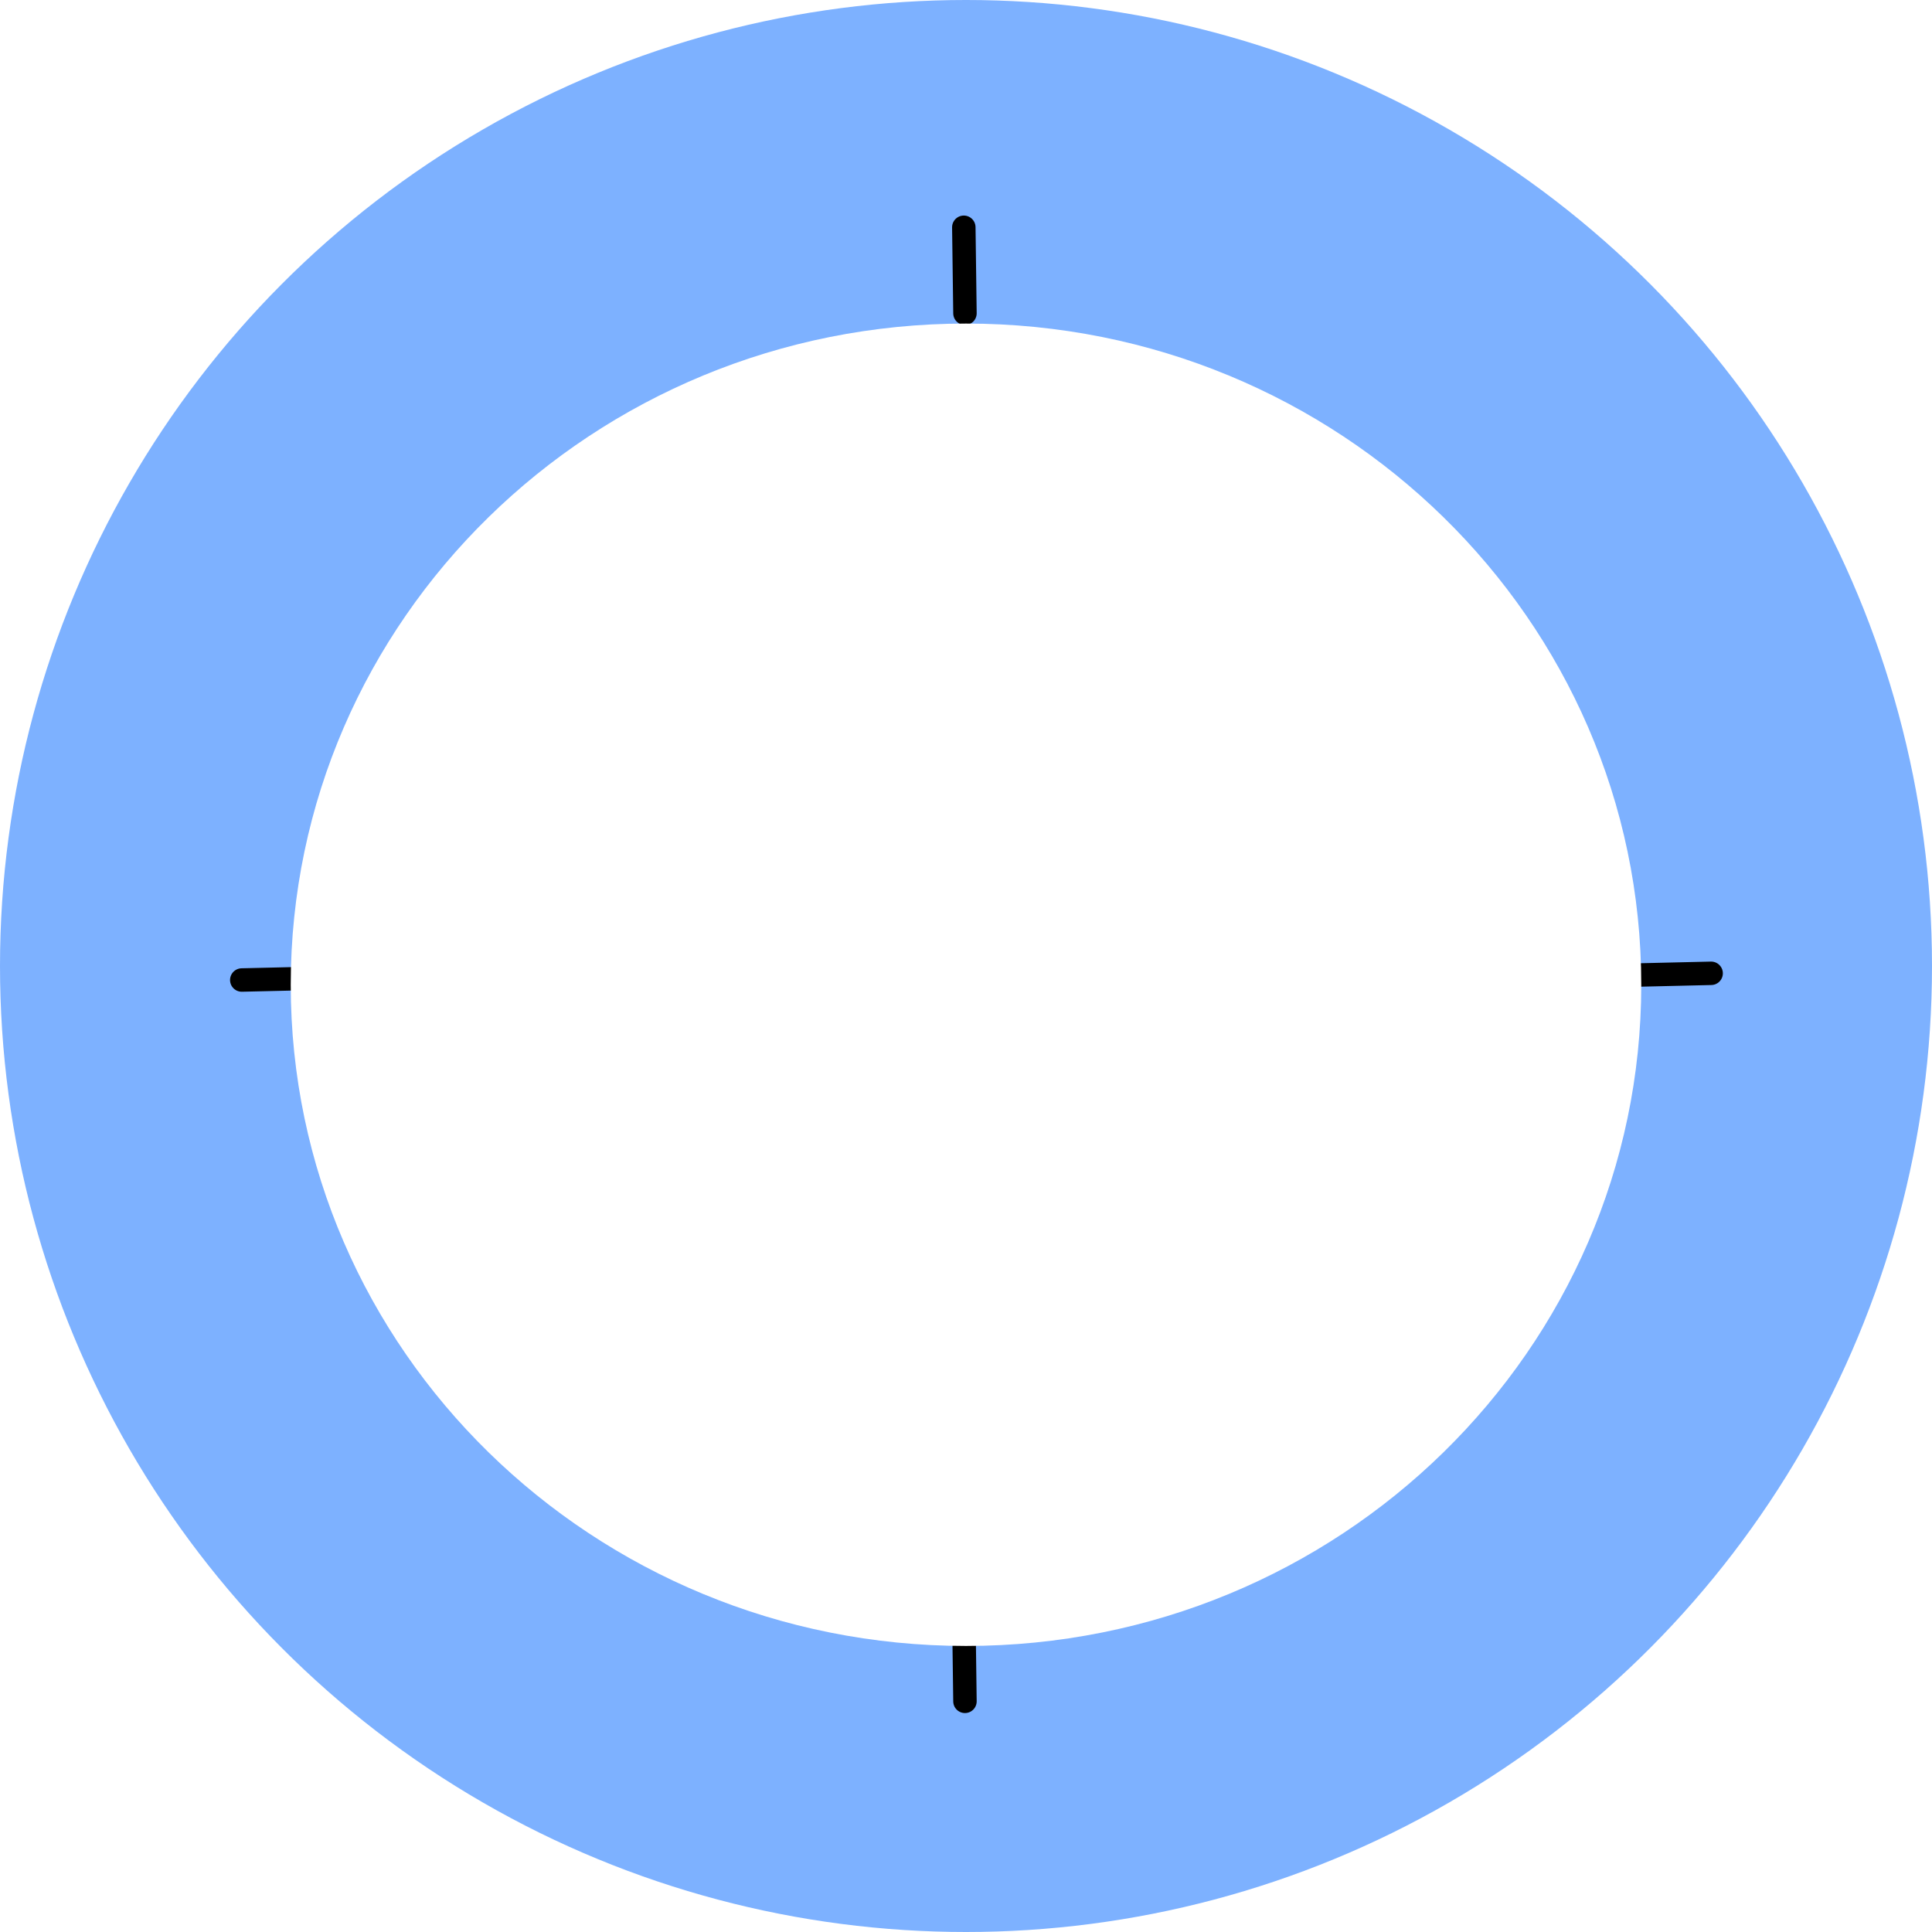 <svg width="412" height="412" viewBox="0 0 412 412" fill="none" xmlns="http://www.w3.org/2000/svg">
<circle cx="206" cy="206" r="206" fill="#7DB1FF"/>
<line x1="205.533" y1="48.466" x2="205.778" y2="66.81" stroke="black" stroke-width="5" stroke-linecap="round"/>
<line x1="364.898" y1="207.558" x2="346.558" y2="207.988" stroke="black" stroke-width="5" stroke-linecap="round"/>
<line x1="69.898" y1="208.558" x2="51.558" y2="208.988" stroke="black" stroke-width="5" stroke-linecap="round"/>
<line x1="205.533" y1="344.466" x2="205.778" y2="362.81" stroke="black" stroke-width="5" stroke-linecap="round"/>
<g filter="url(#filter0_d)">
<path d="M350 206C350 283.872 285.529 347 206 347C126.471 347 62 283.872 62 206C62 128.128 126.471 65 206 65C285.529 65 350 128.128 350 206Z" fill="white"/>
</g>
<defs>
<filter id="filter0_d" x="22" y="29" width="368" height="362" filterUnits="userSpaceOnUse" color-interpolation-filters="sRGB">
<feFlood flood-opacity="0" result="BackgroundImageFix"/>
<feColorMatrix in="SourceAlpha" type="matrix" values="0 0 0 0 0 0 0 0 0 0 0 0 0 0 0 0 0 0 127 0"/>
<feOffset dy="4"/>
<feGaussianBlur stdDeviation="20"/>
<feColorMatrix type="matrix" values="0 0 0 0 0 0 0 0 0 0 0 0 0 0 0 0 0 0 0.25 0"/>
<feBlend mode="normal" in2="BackgroundImageFix" result="effect1_dropShadow"/>
<feBlend mode="normal" in="SourceGraphic" in2="effect1_dropShadow" result="shape"/>
</filter>
</defs>
</svg>
